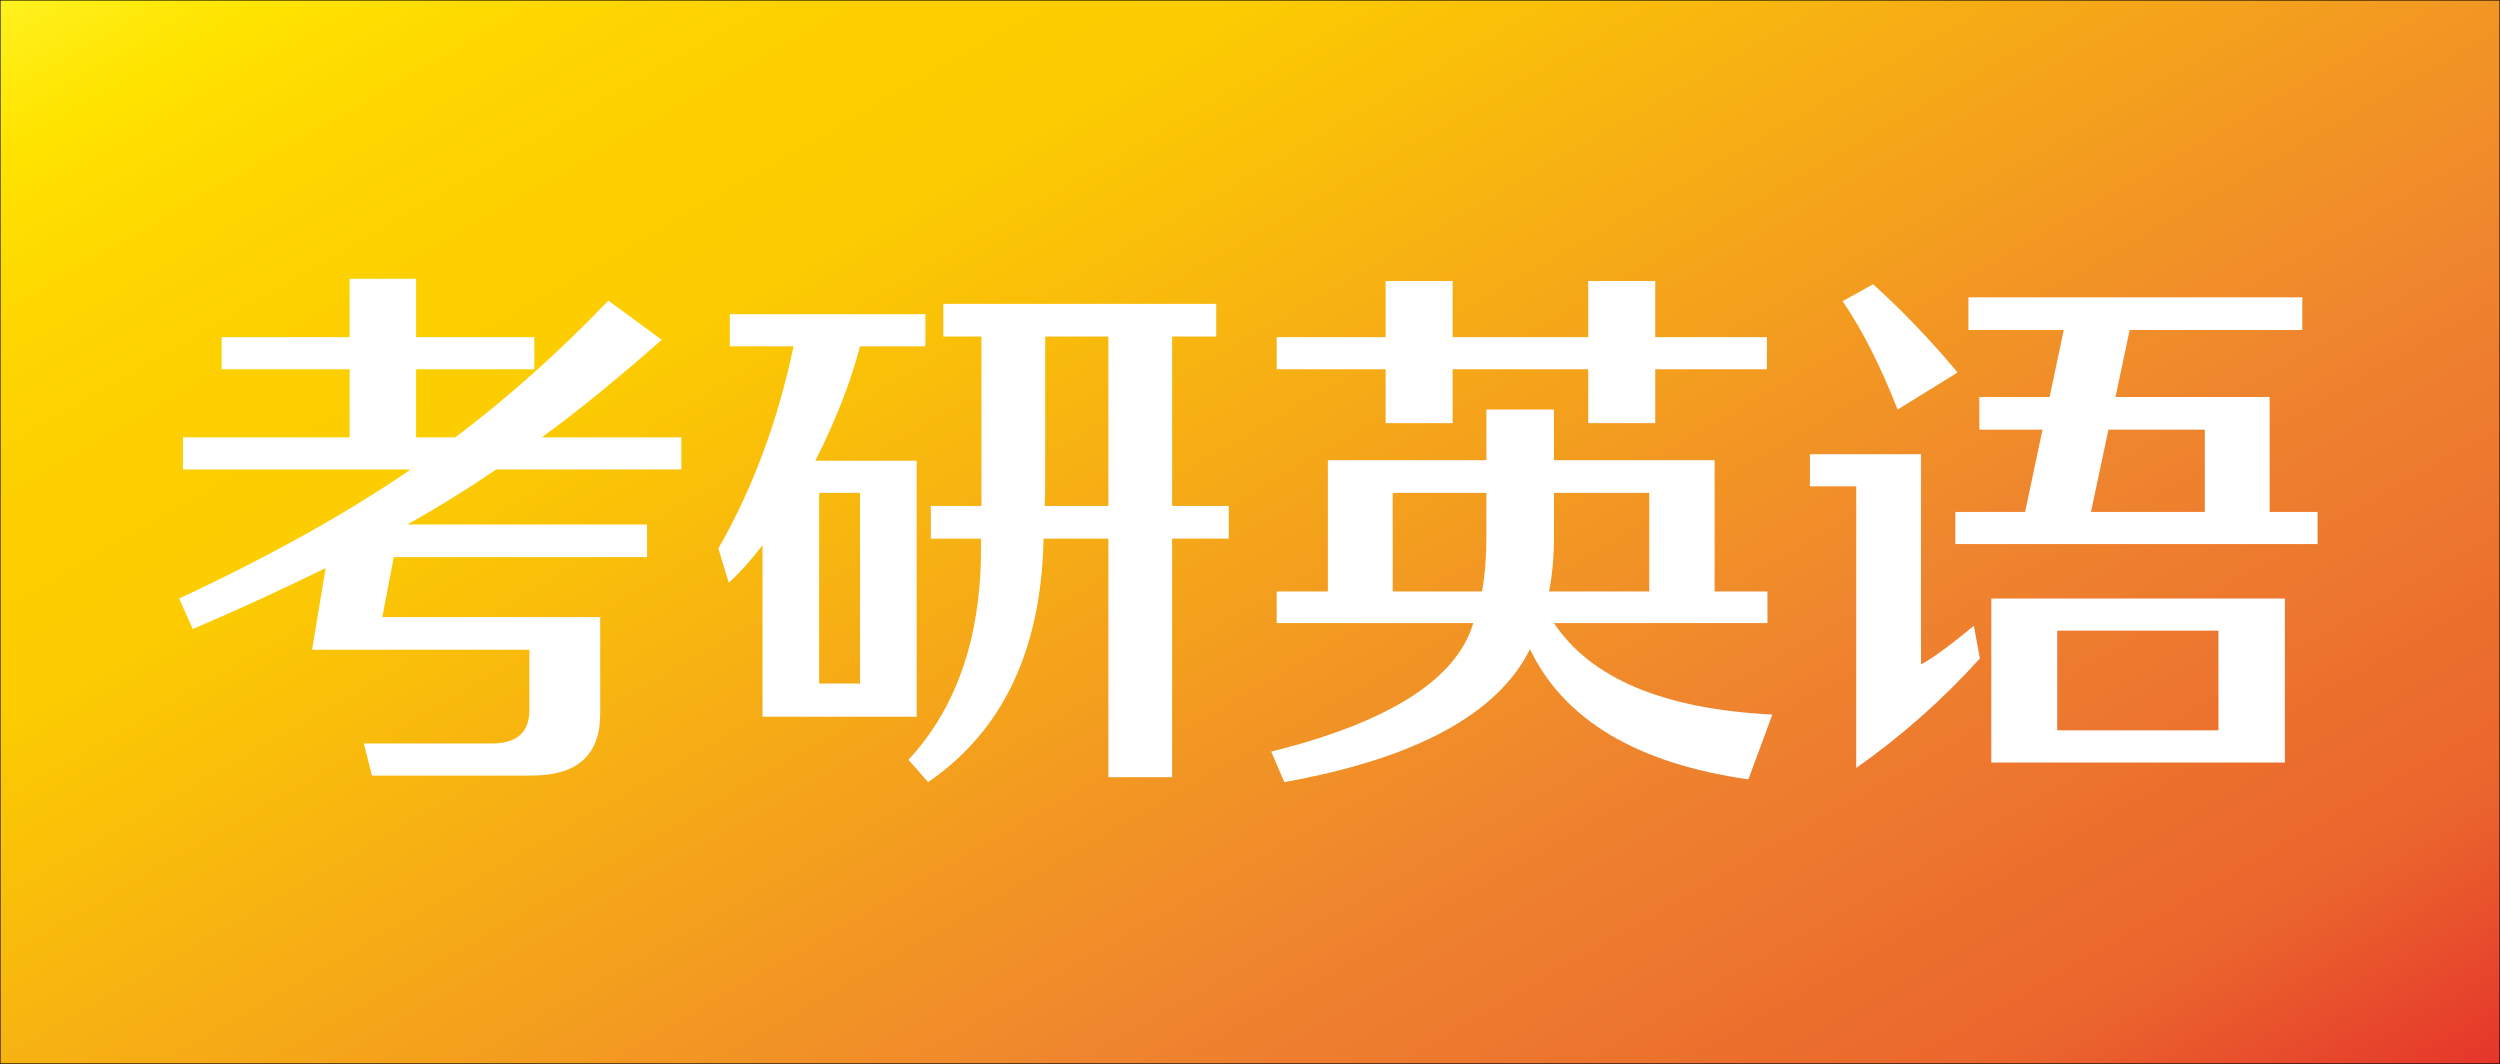 <?xml version="1.0" encoding="utf-8"?>
<!-- Generator: Adobe Illustrator 24.2.1, SVG Export Plug-In . SVG Version: 6.00 Build 0)  -->
<!DOCTYPE svg PUBLIC "-//W3C//DTD SVG 1.1//EN" "http://www.w3.org/Graphics/SVG/1.1/DTD/svg11.dtd">
<svg version="1.1" id="图层_1" xmlns:x="http://ns.adobe.com/Extensibility/1.0/" xmlns:i="http://ns.adobe.com/AdobeIllustrator/10.0/" xmlns:graph="http://ns.adobe.com/Graphs/1.0/"
	 xmlns="http://www.w3.org/2000/svg" xmlns:xlink="http://www.w3.org/1999/xlink" x="0px" y="0px" viewBox="0 0 2350 1000"
	 enable-background="new 0 0 2350 1000" xml:space="preserve">
<rect x="0" y="0" width="2350" height="1000" fill="#333333" stroke="none"/>
<linearGradient id="SVGID_1_" gradientUnits="userSpaceOnUse" x1="664.744" y1="-383.79" x2="1685.256" y2="1383.79">
	<stop  offset="0" style="stop-color:#FFF21F"/>
	<stop  offset="0.059" style="stop-color:#FFE400"/>
	<stop  offset="0.13" style="stop-color:#FED700"/>
	<stop  offset="0.203" style="stop-color:#FDCF00"/>
	<stop  offset="0.281" style="stop-color:#FCCD00"/>
	<stop  offset="0.669" style="stop-color:#EF852E"/>
	<stop  offset="0.888" style="stop-color:#EA652D"/>
	<stop  offset="1" style="stop-color:#E5352B"/>
</linearGradient>
<rect fill="url(#SVGID_1_)" stroke="#000000" stroke-miterlimit="10" width="2350" height="1000"/>
<g>
	<path fill="#FFFFFF" d="M208.345,347.086v-30.208h120.319V262.094h62.464v54.784h111.104v30.208
		H391.128v64h36.864c49.832-37.544,97.792-80.384,143.872-128.512L622.04,319.438
		c-40.624,35.84-78.168,66.393-112.64,91.648h131.072v30.208H466.393
		c-26.969,18.432-54.784,35.672-83.456,51.712h225.279v30.72H370.137l-10.753,56.32
		h204.801v90.112c0.336,39.592-21.504,59.216-65.536,58.88H349.656l-7.68-30.208
		h122.88c21.16-0.688,32.08-10.576,32.768-29.696V610.766H293.336l12.801-76.8
		c-40.28,19.8-81.921,38.912-124.929,57.344l-12.8-28.672
		c86.016-40.271,158.544-80.72,217.6-121.344h-214.016v-30.208h156.672v-64H208.345z"/>
	<path fill="#FFFFFF" d="M686.04,325.582v-30.208h183.809v30.208h-61.44
		c-8.536,33.111-22.528,68.952-41.984,107.52H861.656v240.641H716.76V512.462
		c-10.928,14.336-21.504,26.112-31.743,35.328l-9.729-32.256
		c32.424-56.656,55.977-119.977,70.656-189.952H686.04z M808.408,463.31h-38.4v179.2
		h38.4V463.31z M886.744,316.366v-30.721h256.512v30.721h-41.472v159.231h53.248
		v30.72h-53.248v224.257h-59.904V506.317h-60.928
		c-2.048,104.448-38.231,180.736-108.544,228.864l-18.432-20.992
		c47.104-50.855,69.8-120.144,68.096-207.872h-47.104v-30.72h47.616v-23.552
		V316.366H886.744z M982.488,453.582c0,7.512-0.176,14.848-0.512,22.016h59.903V316.366
		h-59.392V453.582z"/>
	<path fill="#FFFFFF" d="M1397.208,384.974h63.488v47.616h151.04v123.392h49.665v29.696
		h-200.705c34.816,52.224,103.248,80.896,205.312,86.016l-22.528,60.929
		c-104.792-15.024-173.232-55.809-205.312-122.368
		c-30.384,61.104-107.352,102.736-230.912,124.928l-12.288-28.672
		c110.929-27.648,174.248-67.92,189.952-120.832h-184.832v-29.696h48.128V432.59
		h148.992V384.974z M1492.952,397.773v-50.688h-127.488v50.688h-62.976v-50.688h-102.4
		v-30.208h102.4v-52.736h62.976v52.736h127.488v-52.736h62.977v52.736h104.959
		v30.208h-104.959v50.688H1492.952z M1393.112,555.981
		c2.728-15.359,4.096-32.592,4.096-51.712v-40.96h-88.063v92.672H1393.112z
		 M1460.696,505.806c0,18.096-1.536,34.816-4.608,50.176h94.208v-92.672h-89.6
		V505.806z"/>
	<path fill="#FFFFFF" d="M1744.857,721.87V457.166h-43.521v-30.208h104.448v197.632
		c11.264-6.145,27.815-18.256,49.664-36.352l5.632,30.72
		C1826.265,657.534,1787.521,691.83,1744.857,721.87z M1783.769,384.974
		c-16.048-40.96-33.279-74.92-51.712-101.888l28.672-15.872
		c27.984,25.264,54.44,52.912,79.36,82.944L1783.769,384.974z M1850.329,310.222
		v-30.72h313.855v30.72h-162.304l-13.312,62.977h144.896v108.031h45.056V511.438h-340.479
		v-30.208h65.536l16.384-77.312h-59.392v-30.72h66.048l13.312-62.977H1850.329z
		 M2147.801,716.75h-275.968V562.638h275.968V716.75z M2085.337,592.846h-151.552v93.696
		h151.552V592.846z M2072.537,403.918h-90.624l-16.384,77.312h107.008V403.918z"/>
</g>
<g>
</g>
<g>
</g>
<g>
</g>
<g>
</g>
<g>
</g>
<g>
</g>
</svg>
